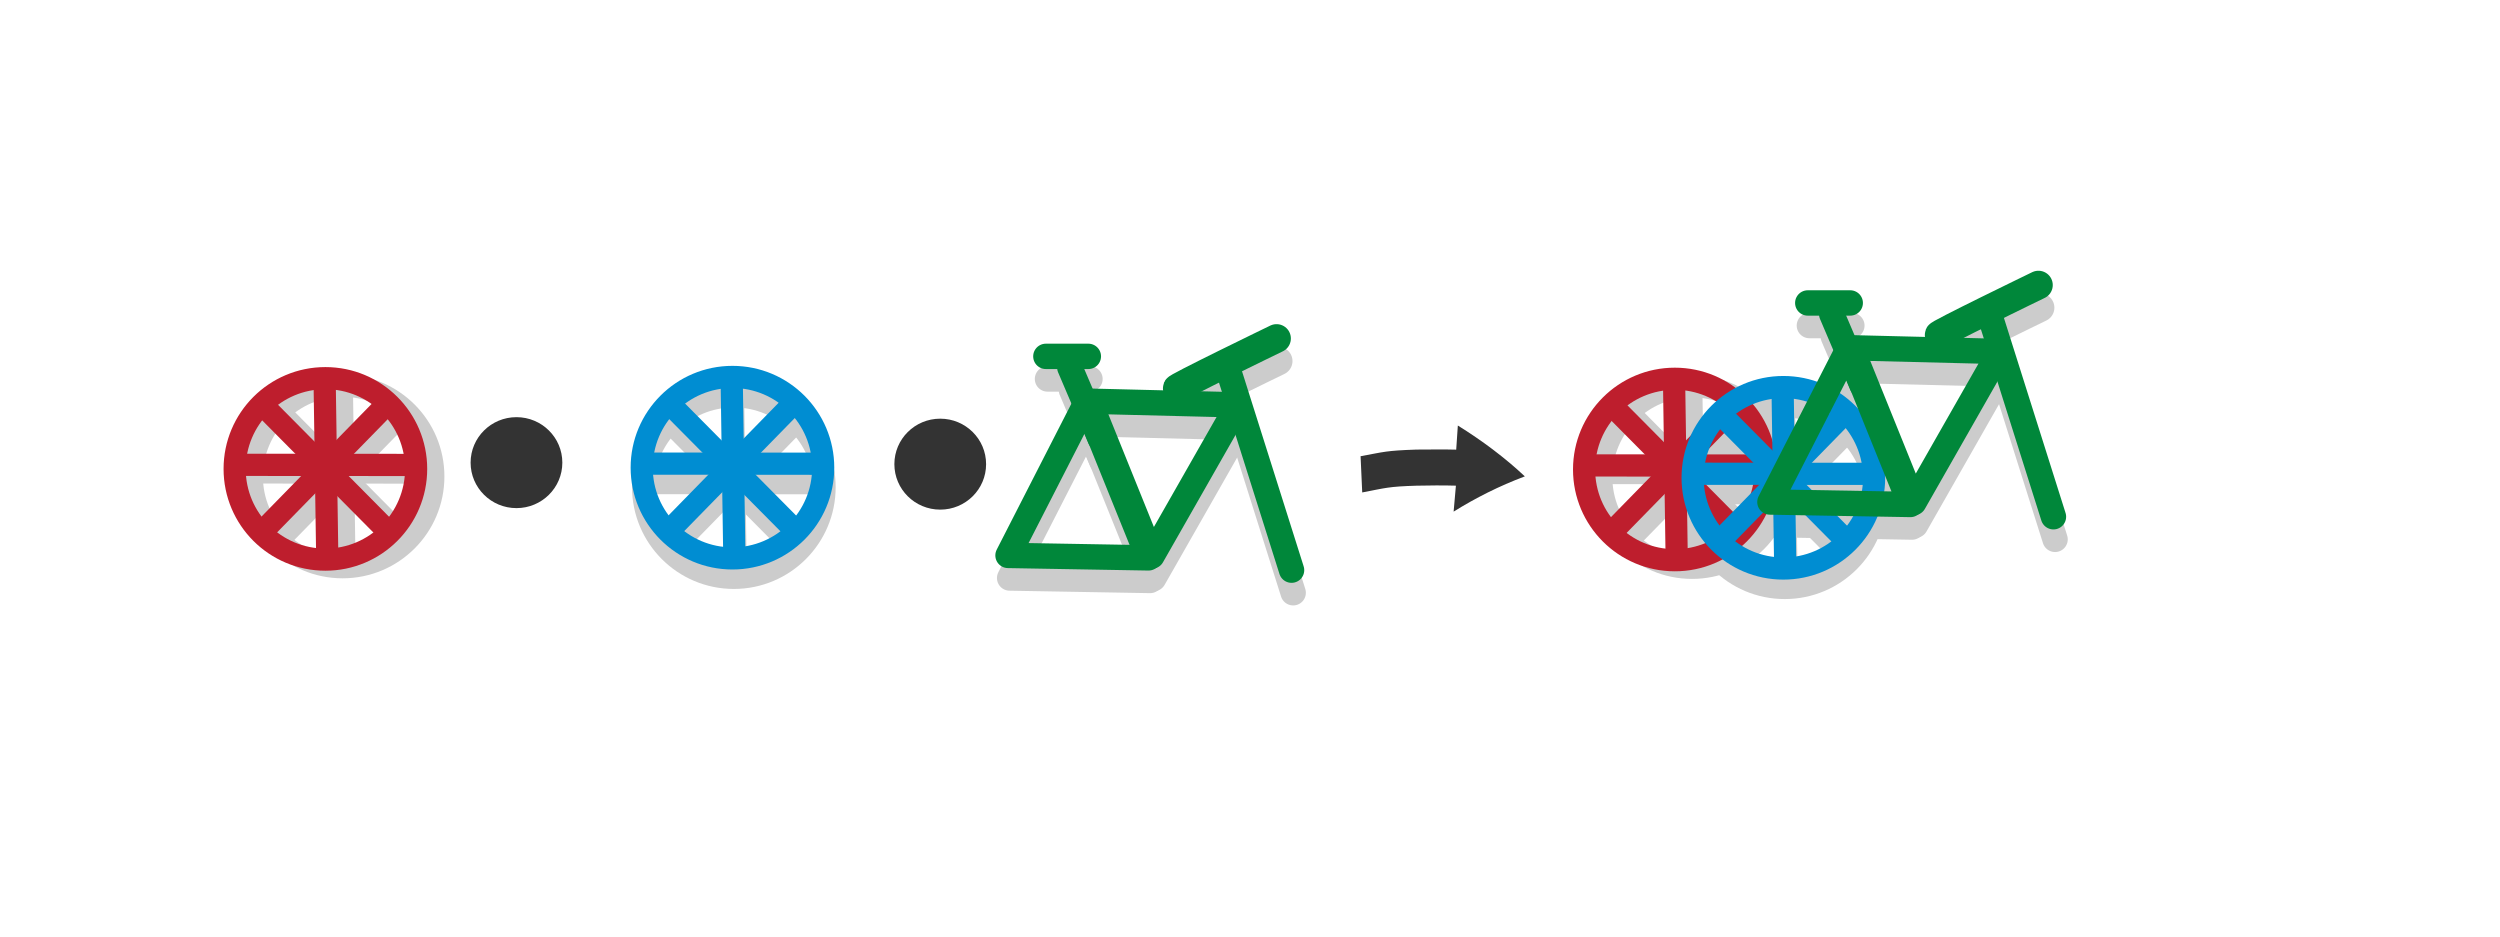 <?xml version="1.0" encoding="UTF-8" standalone="no"?>
<svg
   viewBox="0 0 595.3 223"
   version="1.1"
   id="svg290"
   sodipodi:docname="commutativity_bike_2.svg"
   inkscape:version="1.4 (1:1.4+202410161351+e7c3feb100)"
   width="595.3"
   height="223"
   xmlns:inkscape="http://www.inkscape.org/namespaces/inkscape"
   xmlns:sodipodi="http://sodipodi.sourceforge.net/DTD/sodipodi-0.dtd"
   xmlns="http://www.w3.org/2000/svg"
   xmlns:svg="http://www.w3.org/2000/svg"
   xmlns:rdf="http://www.w3.org/1999/02/22-rdf-syntax-ns#"
   xmlns:cc="http://creativecommons.org/ns#"
   xmlns:dc="http://purl.org/dc/elements/1.1/">
  <defs
     id="defs294">
    <inkscape:perspective
       sodipodi:type="inkscape:persp3d"
       inkscape:vp_x="0 : 46.5 : 1"
       inkscape:vp_y="0 : 5.6497175 : 0"
       inkscape:vp_z="1 : 46.5 : 1"
       inkscape:persp3d-origin="0.50000001 : 46.333333 : 1"
       id="perspective1968" />
  </defs>
  <sodipodi:namedview
     pagecolor="#ffffff"
     bordercolor="#666666"
     borderopacity="1"
     objecttolerance="10"
     gridtolerance="10"
     guidetolerance="10"
     inkscape:pageopacity="0"
     inkscape:pageshadow="2"
     inkscape:window-width="1229"
     inkscape:window-height="1864"
     id="namedview292"
     showgrid="false"
     inkscape:zoom="1.3222996"
     inkscape:cx="269.60606"
     inkscape:cy="-59.744401"
     inkscape:window-x="0"
     inkscape:window-y="0"
     inkscape:window-maximized="1"
     inkscape:current-layer="svg290"
     showguides="true"
     inkscape:guide-bbox="true"
     inkscape:document-rotation="0"
     inkscape:showpageshadow="2"
     inkscape:pagecheckerboard="0"
     inkscape:deskcolor="#d1d1d1" />
  <g
     id="g2-3"
     transform="translate(-79.03,8.669)"
     style="stroke:#cccccc">
    <circle
       fill="#d71920"
       stroke="#be1e2d"
       cx="160.608"
       cy="104.795"
       r="21.609"
       id="circle3383-7-6"
       style="fill:none;stroke:#cccccc;stroke-width:5.271;stroke-miterlimit:10" />
    <path
       style="fill:none;stroke:#cccccc;stroke-width:5.291;stroke-linecap:butt;stroke-linejoin:miter;stroke-dasharray:none;stroke-opacity:1"
       d="m 145.158,89.077 29.629,29.88"
       id="path1-0" />
    <path
       style="fill:none;stroke:#cccccc;stroke-width:5.291;stroke-linecap:butt;stroke-linejoin:miter;stroke-dasharray:none;stroke-opacity:1"
       d="M 174.398,90.263 144.981,120.352"
       id="path1-3-62" />
    <path
       style="fill:none;stroke:#cccccc;stroke-width:5.291;stroke-linecap:butt;stroke-linejoin:miter;stroke-dasharray:none;stroke-opacity:1"
       d="m 137.832,103.827 42.08,0.028"
       id="path1-7-6" />
    <path
       style="fill:none;stroke:#cccccc;stroke-width:5.291;stroke-linecap:butt;stroke-linejoin:miter;stroke-dasharray:none;stroke-opacity:1"
       d="m 160.44,84.579 0.625,42.075"
       id="path1-3-5-1" />
  </g>
  <g
     id="g3"
     transform="translate(-130.269,-49.171)"
     style="stroke:#cccccc">
    <circle
       fill="#d71920"
       stroke="#be1e2d"
       cx="305.012"
       cy="165.167"
       r="21.609"
       id="circle3383-7-3-8"
       style="fill:none;stroke:#cccccc;stroke-width:5.271;stroke-miterlimit:10;stroke-opacity:1" />
    <path
       style="fill:none;stroke:#cccccc;stroke-width:5.291;stroke-linecap:butt;stroke-linejoin:miter;stroke-dasharray:none;stroke-opacity:1"
       d="m 289.562,149.45 29.629,29.88"
       id="path1-5-7" />
    <path
       style="fill:none;stroke:#cccccc;stroke-width:5.291;stroke-linecap:butt;stroke-linejoin:miter;stroke-dasharray:none;stroke-opacity:1"
       d="m 318.803,150.636 -29.417,30.089"
       id="path1-3-6-9" />
    <path
       style="fill:none;stroke:#cccccc;stroke-width:5.291;stroke-linecap:butt;stroke-linejoin:miter;stroke-dasharray:none;stroke-opacity:1"
       d="m 282.236,164.199 42.08,0.028"
       id="path1-7-2-2" />
    <path
       style="fill:none;stroke:#cccccc;stroke-width:5.291;stroke-linecap:butt;stroke-linejoin:miter;stroke-dasharray:none;stroke-opacity:1"
       d="m 304.845,144.951 0.625,42.075"
       id="path1-3-5-9-0" />
  </g>
  <g
     id="g6-2"
     transform="matrix(1.162,0,0,1.162,140.633,-28.945)"
     style="stroke:#cccccc">
    <path
       style="fill:none;stroke:#cccccc;stroke-width:5.2;stroke-linecap:round;stroke-linejoin:round;stroke-dasharray:none;stroke-opacity:1"
       d="m 85.871,143.355 28.789,0.504 -12.818,-31.73 z"
       id="path2-3"
       sodipodi:nodetypes="cccc" />
    <path
       style="fill:none;stroke:#cccccc;stroke-width:5.2;stroke-linecap:round;stroke-linejoin:round;stroke-dasharray:none;stroke-opacity:1"
       d="m 133.016,112.507 -30.47,-0.755 12.818,31.73 z"
       id="path2-2-7"
       sodipodi:nodetypes="cccc" />
    <path
       style="fill:#000000;fill-opacity:0;stroke:#cccccc;stroke-width:5.866;stroke-linecap:round;stroke-linejoin:miter;stroke-dasharray:none;stroke-opacity:1"
       d="m 120.55,109.158 c -1.149,0.155 20.351,-10.26 20.351,-10.26"
       id="path3-5"
       sodipodi:nodetypes="cc" />
    <path
       style="fill:#000000;fill-opacity:0;stroke:#cccccc;stroke-width:5.2;stroke-linecap:round;stroke-linejoin:miter;stroke-dasharray:none;stroke-opacity:1"
       d="m 130.525,103.818 13.449,42.559"
       id="path4-9"
       sodipodi:nodetypes="cc" />
    <path
       style="fill:none;stroke:#cccccc;stroke-width:5.2;stroke-linecap:round;stroke-linejoin:miter;stroke-dasharray:none;stroke-opacity:1"
       d="M 104.72,119.354 98.532,104.837"
       id="path5-2" />
    <path
       style="fill:none;stroke:#cccccc;stroke-width:5.2;stroke-linecap:round;stroke-linejoin:miter;stroke-dasharray:none;stroke-opacity:1"
       d="m 93.628,102.567 h 8.704"
       id="path6-2" />
  </g>
  <ellipse
     style="fill:#333333;fill-rule:evenodd;stroke-width:1.627"
     id="path357-1"
     cx="223.889"
     cy="110.524"
     rx="10.921"
     ry="10.829" />
  <ellipse
     style="fill:#333333;fill-rule:evenodd;stroke-width:1.627"
     id="path357-4-0"
     cx="122.982"
     cy="110.164"
     rx="10.921"
     ry="10.829" />
  <g
     id="g2"
     transform="translate(-83.127,6.859)">
    <circle
       fill="#d71920"
       stroke="#be1e2d"
       cx="160.608"
       cy="104.795"
       r="21.609"
       id="circle3383-7"
       style="fill:none;stroke-width:5.271;stroke-miterlimit:10" />
    <path
       style="fill:none;stroke:#be1e2d;stroke-width:5.291;stroke-linecap:butt;stroke-linejoin:miter;stroke-dasharray:none;stroke-opacity:1"
       d="m 145.158,89.077 29.629,29.88"
       id="path1" />
    <path
       style="fill:none;stroke:#be1e2d;stroke-width:5.291;stroke-linecap:butt;stroke-linejoin:miter;stroke-dasharray:none;stroke-opacity:1"
       d="M 174.398,90.263 144.981,120.352"
       id="path1-3" />
    <path
       style="fill:none;stroke:#be1e2d;stroke-width:5.291;stroke-linecap:butt;stroke-linejoin:miter;stroke-dasharray:none;stroke-opacity:1"
       d="m 137.832,103.827 42.08,0.028"
       id="path1-7" />
    <path
       style="fill:none;stroke:#be1e2d;stroke-width:5.291;stroke-linecap:butt;stroke-linejoin:miter;stroke-dasharray:none;stroke-opacity:1"
       d="m 160.44,84.579 0.625,42.075"
       id="path1-3-5" />
  </g>
  <g
     id="g1"
     transform="translate(-130.601,-53.804)">
    <circle
       fill="#d71920"
       stroke="#be1e2d"
       cx="305.012"
       cy="165.167"
       r="21.609"
       id="circle3383-7-3"
       style="fill:none;stroke:#008dd2;stroke-width:5.271;stroke-miterlimit:10;stroke-opacity:1" />
    <path
       style="fill:none;stroke:#008dd2;stroke-width:5.291;stroke-linecap:butt;stroke-linejoin:miter;stroke-dasharray:none;stroke-opacity:1"
       d="m 289.562,149.45 29.629,29.88"
       id="path1-5" />
    <path
       style="fill:none;stroke:#008dd2;stroke-width:5.291;stroke-linecap:butt;stroke-linejoin:miter;stroke-dasharray:none;stroke-opacity:1"
       d="m 318.803,150.636 -29.417,30.089"
       id="path1-3-6" />
    <path
       style="fill:none;stroke:#008dd2;stroke-width:5.291;stroke-linecap:butt;stroke-linejoin:miter;stroke-dasharray:none;stroke-opacity:1"
       d="m 282.236,164.199 42.08,0.028"
       id="path1-7-2" />
    <path
       style="fill:none;stroke:#008dd2;stroke-width:5.291;stroke-linecap:butt;stroke-linejoin:miter;stroke-dasharray:none;stroke-opacity:1"
       d="m 304.845,144.951 0.625,42.075"
       id="path1-3-5-9" />
  </g>
  <g
     id="g6"
     transform="matrix(1.162,0,0,1.162,140.247,-34.326)"
     style="stroke:#00873a;stroke-opacity:1">
    <path
       style="fill:none;stroke:#00873a;stroke-width:5.2;stroke-linecap:round;stroke-linejoin:round;stroke-dasharray:none;stroke-opacity:1"
       d="m 85.871,143.355 28.789,0.504 -12.818,-31.73 z"
       id="path2"
       sodipodi:nodetypes="cccc" />
    <path
       style="fill:none;stroke:#00873a;stroke-width:5.2;stroke-linecap:round;stroke-linejoin:round;stroke-dasharray:none;stroke-opacity:1"
       d="m 133.016,112.507 -30.47,-0.755 12.818,31.73 z"
       id="path2-2"
       sodipodi:nodetypes="cccc" />
    <path
       style="fill:#000000;fill-opacity:0;stroke:#00873a;stroke-width:5.866;stroke-linecap:round;stroke-linejoin:miter;stroke-dasharray:none;stroke-opacity:1"
       d="m 120.55,109.158 c -1.149,0.155 20.351,-10.26 20.351,-10.26"
       id="path3"
       sodipodi:nodetypes="cc" />
    <path
       style="fill:#000000;fill-opacity:0;stroke:#00873a;stroke-width:5.2;stroke-linecap:round;stroke-linejoin:miter;stroke-dasharray:none;stroke-opacity:1"
       d="m 130.525,103.818 13.449,42.559"
       id="path4"
       sodipodi:nodetypes="cc" />
    <path
       style="fill:none;stroke:#00873a;stroke-width:5.2;stroke-linecap:round;stroke-linejoin:miter;stroke-dasharray:none;stroke-opacity:1"
       d="M 104.72,119.354 98.532,104.837"
       id="path5" />
    <path
       style="fill:none;stroke:#00873a;stroke-width:5.2;stroke-linecap:round;stroke-linejoin:miter;stroke-dasharray:none;stroke-opacity:1"
       d="m 93.628,102.567 h 8.704"
       id="path6" />
  </g>
  <g
     id="g2-3-1"
     transform="translate(242.299,8.81)"
     style="stroke:#cccccc">
    <circle
       fill="#d71920"
       stroke="#be1e2d"
       cx="160.608"
       cy="104.795"
       r="21.609"
       id="circle3383-7-6-7"
       style="fill:none;stroke:#cccccc;stroke-width:5.271;stroke-miterlimit:10" />
    <path
       style="fill:none;stroke:#cccccc;stroke-width:5.291;stroke-linecap:butt;stroke-linejoin:miter;stroke-dasharray:none;stroke-opacity:1"
       d="m 145.158,89.077 29.629,29.88"
       id="path1-0-8" />
    <path
       style="fill:none;stroke:#cccccc;stroke-width:5.291;stroke-linecap:butt;stroke-linejoin:miter;stroke-dasharray:none;stroke-opacity:1"
       d="M 174.398,90.263 144.981,120.352"
       id="path1-3-62-5" />
    <path
       style="fill:none;stroke:#cccccc;stroke-width:5.291;stroke-linecap:butt;stroke-linejoin:miter;stroke-dasharray:none;stroke-opacity:1"
       d="m 137.832,103.827 42.08,0.028"
       id="path1-7-6-7" />
    <path
       style="fill:none;stroke:#cccccc;stroke-width:5.291;stroke-linecap:butt;stroke-linejoin:miter;stroke-dasharray:none;stroke-opacity:1"
       d="m 160.44,84.579 0.625,42.075"
       id="path1-3-5-1-4" />
  </g>
  <g
     id="g3-1"
     transform="translate(119.972,-46.762)"
     style="stroke:#cccccc">
    <circle
       fill="#d71920"
       stroke="#be1e2d"
       cx="305.012"
       cy="165.167"
       r="21.609"
       id="circle3383-7-3-8-8"
       style="fill:none;stroke:#cccccc;stroke-width:5.271;stroke-miterlimit:10;stroke-opacity:1" />
    <path
       style="fill:none;stroke:#cccccc;stroke-width:5.291;stroke-linecap:butt;stroke-linejoin:miter;stroke-dasharray:none;stroke-opacity:1"
       d="m 289.562,149.45 29.629,29.88"
       id="path1-5-7-5" />
    <path
       style="fill:none;stroke:#cccccc;stroke-width:5.291;stroke-linecap:butt;stroke-linejoin:miter;stroke-dasharray:none;stroke-opacity:1"
       d="m 318.803,150.636 -29.417,30.089"
       id="path1-3-6-9-9" />
    <path
       style="fill:none;stroke:#cccccc;stroke-width:5.291;stroke-linecap:butt;stroke-linejoin:miter;stroke-dasharray:none;stroke-opacity:1"
       d="m 282.236,164.199 42.08,0.028"
       id="path1-7-2-2-7" />
    <path
       style="fill:none;stroke:#cccccc;stroke-width:5.291;stroke-linecap:butt;stroke-linejoin:miter;stroke-dasharray:none;stroke-opacity:1"
       d="m 304.845,144.951 0.625,42.075"
       id="path1-3-5-9-0-5" />
  </g>
  <g
     id="g6-2-3"
     transform="matrix(1.162,0,0,1.162,322.055,-41.66)"
     style="stroke:#cccccc">
    <path
       style="fill:none;stroke:#cccccc;stroke-width:5.2;stroke-linecap:round;stroke-linejoin:round;stroke-dasharray:none;stroke-opacity:1"
       d="m 85.871,143.355 28.789,0.504 -12.818,-31.73 z"
       id="path2-3-8"
       sodipodi:nodetypes="cccc" />
    <path
       style="fill:none;stroke:#cccccc;stroke-width:5.2;stroke-linecap:round;stroke-linejoin:round;stroke-dasharray:none;stroke-opacity:1"
       d="m 133.016,112.507 -30.47,-0.755 12.818,31.73 z"
       id="path2-2-7-8"
       sodipodi:nodetypes="cccc" />
    <path
       style="fill:#000000;fill-opacity:0;stroke:#cccccc;stroke-width:5.866;stroke-linecap:round;stroke-linejoin:miter;stroke-dasharray:none;stroke-opacity:1"
       d="m 120.55,109.158 c -1.149,0.155 20.351,-10.26 20.351,-10.26"
       id="path3-5-3"
       sodipodi:nodetypes="cc" />
    <path
       style="fill:#000000;fill-opacity:0;stroke:#cccccc;stroke-width:5.2;stroke-linecap:round;stroke-linejoin:miter;stroke-dasharray:none;stroke-opacity:1"
       d="m 130.525,103.818 13.449,42.559"
       id="path4-9-1"
       sodipodi:nodetypes="cc" />
    <path
       style="fill:none;stroke:#cccccc;stroke-width:5.2;stroke-linecap:round;stroke-linejoin:miter;stroke-dasharray:none;stroke-opacity:1"
       d="M 104.72,119.354 98.532,104.837"
       id="path5-2-8" />
    <path
       style="fill:none;stroke:#cccccc;stroke-width:5.2;stroke-linecap:round;stroke-linejoin:miter;stroke-dasharray:none;stroke-opacity:1"
       d="m 93.628,102.567 h 8.704"
       id="path6-2-9" />
  </g>
  <g
     id="g2-33"
     transform="translate(238.202,7)">
    <circle
       fill="#d71920"
       stroke="#be1e2d"
       cx="160.608"
       cy="104.795"
       r="21.609"
       id="circle3383-7-38"
       style="fill:none;stroke-width:5.271;stroke-miterlimit:10" />
    <path
       style="fill:none;stroke:#be1e2d;stroke-width:5.291;stroke-linecap:butt;stroke-linejoin:miter;stroke-dasharray:none;stroke-opacity:1"
       d="m 145.158,89.077 29.629,29.88"
       id="path1-6" />
    <path
       style="fill:none;stroke:#be1e2d;stroke-width:5.291;stroke-linecap:butt;stroke-linejoin:miter;stroke-dasharray:none;stroke-opacity:1"
       d="M 174.398,90.263 144.981,120.352"
       id="path1-3-0" />
    <path
       style="fill:none;stroke:#be1e2d;stroke-width:5.291;stroke-linecap:butt;stroke-linejoin:miter;stroke-dasharray:none;stroke-opacity:1"
       d="m 137.832,103.827 42.08,0.028"
       id="path1-7-4" />
    <path
       style="fill:none;stroke:#be1e2d;stroke-width:5.291;stroke-linecap:butt;stroke-linejoin:miter;stroke-dasharray:none;stroke-opacity:1"
       d="m 160.44,84.579 0.625,42.075"
       id="path1-3-5-8" />
  </g>
  <g
     id="g4"
     transform="translate(119.64,-51.395)">
    <circle
       fill="#d71920"
       stroke="#be1e2d"
       cx="305.012"
       cy="165.167"
       r="21.609"
       id="circle3383-7-3-88"
       style="fill:none;stroke:#008dd2;stroke-width:5.271;stroke-miterlimit:10;stroke-opacity:1" />
    <path
       style="fill:none;stroke:#008dd2;stroke-width:5.291;stroke-linecap:butt;stroke-linejoin:miter;stroke-dasharray:none;stroke-opacity:1"
       d="m 289.562,149.45 29.629,29.88"
       id="path1-5-9" />
    <path
       style="fill:none;stroke:#008dd2;stroke-width:5.291;stroke-linecap:butt;stroke-linejoin:miter;stroke-dasharray:none;stroke-opacity:1"
       d="m 318.803,150.636 -29.417,30.089"
       id="path1-3-6-7" />
    <path
       style="fill:none;stroke:#008dd2;stroke-width:5.291;stroke-linecap:butt;stroke-linejoin:miter;stroke-dasharray:none;stroke-opacity:1"
       d="m 282.236,164.199 42.08,0.028"
       id="path1-7-2-7" />
    <path
       style="fill:none;stroke:#008dd2;stroke-width:5.291;stroke-linecap:butt;stroke-linejoin:miter;stroke-dasharray:none;stroke-opacity:1"
       d="m 304.845,144.951 0.625,42.075"
       id="path1-3-5-9-6" />
  </g>
  <g
     id="g6-4"
     transform="matrix(1.162,0,0,1.162,321.669,-47.042)"
     style="stroke:#00873a;stroke-opacity:1">
    <path
       style="fill:none;stroke:#00873a;stroke-width:5.2;stroke-linecap:round;stroke-linejoin:round;stroke-dasharray:none;stroke-opacity:1"
       d="m 85.871,143.355 28.789,0.504 -12.818,-31.73 z"
       id="path2-30"
       sodipodi:nodetypes="cccc" />
    <path
       style="fill:none;stroke:#00873a;stroke-width:5.2;stroke-linecap:round;stroke-linejoin:round;stroke-dasharray:none;stroke-opacity:1"
       d="m 133.016,112.507 -30.47,-0.755 12.818,31.73 z"
       id="path2-2-3"
       sodipodi:nodetypes="cccc" />
    <path
       style="fill:#000000;fill-opacity:0;stroke:#00873a;stroke-width:5.866;stroke-linecap:round;stroke-linejoin:miter;stroke-dasharray:none;stroke-opacity:1"
       d="m 120.55,109.158 c -1.149,0.155 20.351,-10.26 20.351,-10.26"
       id="path3-0"
       sodipodi:nodetypes="cc" />
    <path
       style="fill:#000000;fill-opacity:0;stroke:#00873a;stroke-width:5.2;stroke-linecap:round;stroke-linejoin:miter;stroke-dasharray:none;stroke-opacity:1"
       d="m 130.525,103.818 13.449,42.559"
       id="path4-92"
       sodipodi:nodetypes="cc" />
    <path
       style="fill:none;stroke:#00873a;stroke-width:5.2;stroke-linecap:round;stroke-linejoin:miter;stroke-dasharray:none;stroke-opacity:1"
       d="M 104.72,119.354 98.532,104.837"
       id="path5-5" />
    <path
       style="fill:none;stroke:#00873a;stroke-width:5.2;stroke-linecap:round;stroke-linejoin:miter;stroke-dasharray:none;stroke-opacity:1"
       d="m 93.628,102.567 h 8.704"
       id="path6-4" />
  </g>
  <path
     d="m 323.981,108.636 c 5.718,-1.046 5.963,-1.328 13.298,-1.582 2.163,-0.006 7.435,-0.061 8.685,0.004 l 0.788,0.014 0.389,-5.745 c 5.832,3.626 11.203,7.655 15.954,12.106 -6.045,2.273 -11.747,5.137 -16.959,8.398 l 0.545,-6.186 -0.788,-0.014 c -1.251,-0.065 -6.461,-0.052 -8.586,0.02 -6.836,0.211 -7.317,0.541 -12.935,1.61 z"
     fill="#e90909"
     stroke-width="0.562"
     id="path1881-4-0"
     sodipodi:nodetypes="cccccccccccc"
     style="fill:#333333" />
</svg>
